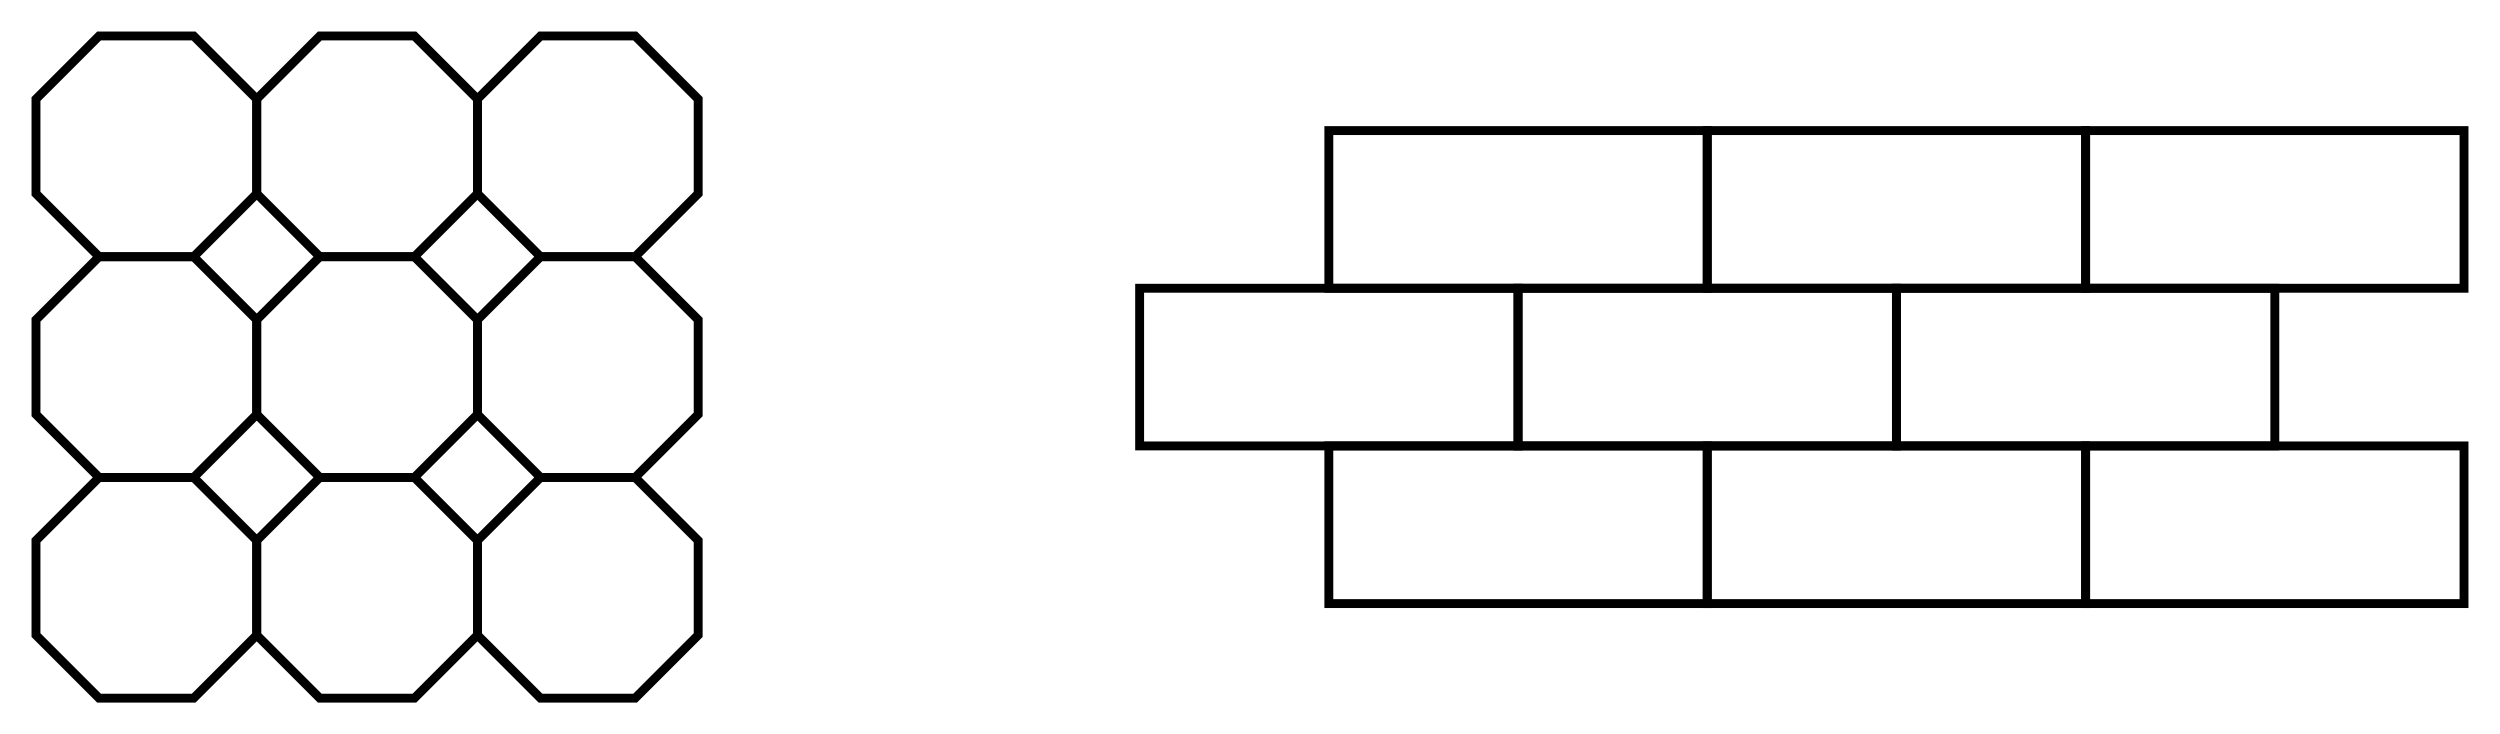 <?xml version="1.0" encoding="UTF-8" standalone="no"?>
<!-- Created with Inkscape (http://www.inkscape.org/) -->

<svg
   xmlns:osb="http://www.openswatchbook.org/uri/2009/osb"
   xmlns:dc="http://purl.org/dc/elements/1.1/"
   xmlns:cc="http://creativecommons.org/ns#"
   xmlns:rdf="http://www.w3.org/1999/02/22-rdf-syntax-ns#"
   xmlns:svg="http://www.w3.org/2000/svg"
   xmlns="http://www.w3.org/2000/svg"
   xmlns:sodipodi="http://sodipodi.sourceforge.net/DTD/sodipodi-0.dtd"
   xmlns:inkscape="http://www.inkscape.org/namespaces/inkscape"
   width="280.921"
   height="82.496"
   id="svg2"
   version="1.1"
   inkscape:version="0.48.1 r9760"
   sodipodi:docname="semiRegTess.svg">
  <defs
     id="defs4">
    <marker
       inkscape:stockid="Arrow2Mend"
       orient="auto"
       refY="0"
       refX="0"
       id="Arrow2Mend"
       style="overflow:visible">
      <path
         id="path3846"
         style="font-size:12px;fill-rule:evenodd;stroke-width:0.625;stroke-linejoin:round"
         d="M 8.719,4.034 -2.207,0.016 8.719,-4.002 c -1.745,2.372 -1.735,5.617 -6e-7,8.035 z"
         transform="scale(-0.6,-0.6)"
         inkscape:connector-curvature="0" />
    </marker>
    <marker
       inkscape:stockid="Arrow2Mstart"
       orient="auto"
       refY="0"
       refX="0"
       id="Arrow2Mstart"
       style="overflow:visible">
      <path
         id="path4262"
         style="font-size:12px;fill-rule:evenodd;stroke-width:0.625;stroke-linejoin:round"
         d="M 8.719,4.034 -2.207,0.016 8.719,-4.002 c -1.745,2.372 -1.735,5.617 -6e-7,8.035 z"
         transform="scale(0.6,0.6)"
         inkscape:connector-curvature="0" />
    </marker>
    <marker
       inkscape:stockid="Arrow2Sstart"
       orient="auto"
       refY="0"
       refX="0"
       id="Arrow2Sstart"
       style="overflow:visible">
      <path
         id="path4077"
         style="font-size:12px;fill-rule:evenodd;stroke-width:0.625;stroke-linejoin:round"
         d="M 8.719,4.034 -2.207,0.016 8.719,-4.002 c -1.745,2.372 -1.735,5.617 -6e-7,8.035 z"
         transform="matrix(0.3,0,0,0.3,-0.69,0)"
         inkscape:connector-curvature="0" />
    </marker>
    <linearGradient
       id="linearGradient4015">
      <stop
         id="stop4025"
         offset="0"
         style="stop-color:#000000;stop-opacity:1;" />
      <stop
         style="stop-color:#000000;stop-opacity:0.996;"
         offset="0"
         id="stop4081" />
      <stop
         style="stop-color:#000000;stop-opacity:0.992;"
         offset="0"
         id="stop4079" />
      <stop
         style="stop-color:#000000;stop-opacity:0.988;"
         offset="0"
         id="stop4077" />
      <stop
         style="stop-color:#000000;stop-opacity:0.98;"
         offset="0"
         id="stop4075" />
      <stop
         style="stop-color:#000000;stop-opacity:0.965;"
         offset="0"
         id="stop4073" />
      <stop
         style="stop-color:#000000;stop-opacity:0.933;"
         offset="0.001"
         id="stop4071" />
      <stop
         style="stop-color:#000000;stop-opacity:0.871;"
         offset="0.002"
         id="stop4069" />
      <stop
         style="stop-color:#000000;stop-opacity:0.745;"
         offset="0.004"
         id="stop4067" />
      <stop
         style="stop-color:#000000;stop-opacity:0.494;"
         offset="0.008"
         id="stop4065" />
      <stop
         style="stop-color:#000000;stop-opacity:0.49;"
         offset="0.016"
         id="stop4063" />
      <stop
         style="stop-color:#000000;stop-opacity:0.482;"
         offset="0.031"
         id="stop4061" />
      <stop
         style="stop-color:#000000;stop-opacity:0.467;"
         offset="0.062"
         id="stop4059" />
      <stop
         style="stop-color:#000000;stop-opacity:0.435;"
         offset="0.125"
         id="stop4057" />
      <stop
         style="stop-color:#000000;stop-opacity:0.373;"
         offset="0.25"
         id="stop4055" />
      <stop
         style="stop-color:#000000;stop-opacity:0.247;"
         offset="0.5"
         id="stop4053" />
      <stop
         style="stop-color:#000000;stop-opacity:0;"
         offset="1"
         id="stop4019" />
    </linearGradient>
    <linearGradient
       id="linearGradient3989">
      <stop
         style="stop-color:#000000;stop-opacity:1;"
         offset="0"
         id="stop3991" />
      <stop
         id="stop3997"
         offset="0.5"
         style="stop-color:#000000;stop-opacity:0.549;" />
      <stop
         style="stop-color:#000000;stop-opacity:0.099;"
         offset="1"
         id="stop3993" />
    </linearGradient>
    <linearGradient
       id="linearGradient3917"
       osb:paint="gradient">
      <stop
         style="stop-color:#000000;stop-opacity:1;"
         offset="0"
         id="stop3919" />
      <stop
         style="stop-color:#000000;stop-opacity:0;"
         offset="1"
         id="stop3921" />
    </linearGradient>
  </defs>
  <sodipodi:namedview
     id="base"
     pagecolor="#ffffff"
     bordercolor="#666666"
     borderopacity="1.0"
     inkscape:pageopacity="0.0"
     inkscape:pageshadow="2"
     inkscape:zoom="1.66"
     inkscape:cx="51.877953"
     inkscape:cy="30.618108"
     inkscape:document-units="mm"
     inkscape:current-layer="layer1"
     showgrid="true"
     inkscape:window-width="1280"
     inkscape:window-height="1000"
     inkscape:window-x="0"
     inkscape:window-y="24"
     inkscape:window-maximized="1"
     units="mm"
     fit-margin-top="1"
     fit-margin-right="1"
     fit-margin-bottom="1"
     fit-margin-left="1"
     inkscape:object-nodes="true"
     inkscape:snap-grids="true">
    <inkscape:grid
       type="xygrid"
       id="grid2985"
       empspacing="5"
       visible="true"
       enabled="true"
       snapvisiblegridlinesonly="true"
       units="cm"
       spacingx="0.01cm"
       spacingy="0.01cm" />
  </sodipodi:namedview>
  <g
     inkscape:label="Layer 1"
     inkscape:groupmode="layer"
     id="layer1"
     transform="translate(-105.299,-809.775)">
    <g
       id="g3892"
       transform="translate(74.409,-49.606)">
      <rect
         y="891.771"
         x="158.949"
         height="17.717"
         width="42.52"
         id="rect3872"
         style="fill:none;stroke:#000000;stroke-width:0.999;stroke-linecap:square;stroke-miterlimit:4;stroke-opacity:1;stroke-dasharray:none;stroke-dashoffset:0" />
      <rect
         style="fill:none;stroke:#000000;stroke-width:0.999;stroke-linecap:square;stroke-miterlimit:4;stroke-opacity:1;stroke-dasharray:none;stroke-dashoffset:0"
         id="rect3874"
         width="42.52"
         height="17.717"
         x="201.469"
         y="891.771" />
      <rect
         y="874.055"
         x="180.209"
         height="17.717"
         width="42.52"
         id="rect3878"
         style="fill:none;stroke:#000000;stroke-width:0.999;stroke-linecap:square;stroke-miterlimit:4;stroke-opacity:1;stroke-dasharray:none;stroke-dashoffset:0" />
      <rect
         y="909.488"
         x="180.209"
         height="17.717"
         width="42.52"
         id="rect3880"
         style="fill:none;stroke:#000000;stroke-width:0.999;stroke-linecap:square;stroke-miterlimit:4;stroke-opacity:1;stroke-dasharray:none;stroke-dashoffset:0" />
      <rect
         y="874.055"
         x="222.728"
         height="17.717"
         width="42.52"
         id="rect3882"
         style="fill:none;stroke:#000000;stroke-width:0.999;stroke-linecap:square;stroke-miterlimit:4;stroke-opacity:1;stroke-dasharray:none;stroke-dashoffset:0" />
      <rect
         y="891.771"
         x="243.988"
         height="17.717"
         width="42.52"
         id="rect3884"
         style="fill:none;stroke:#000000;stroke-width:0.999;stroke-linecap:square;stroke-miterlimit:4;stroke-opacity:1;stroke-dasharray:none;stroke-dashoffset:0" />
      <rect
         style="fill:none;stroke:#000000;stroke-width:0.999;stroke-linecap:square;stroke-miterlimit:4;stroke-opacity:1;stroke-dasharray:none;stroke-dashoffset:0"
         id="rect3886"
         width="42.52"
         height="17.717"
         x="222.728"
         y="909.488" />
      <rect
         style="fill:none;stroke:#000000;stroke-width:0.999;stroke-linecap:square;stroke-miterlimit:4;stroke-opacity:1;stroke-dasharray:none;stroke-dashoffset:0"
         id="rect3888"
         width="42.52"
         height="17.717"
         x="265.248"
         y="874.055" />
      <rect
         style="fill:none;stroke:#000000;stroke-width:0.999;stroke-linecap:square;stroke-miterlimit:4;stroke-opacity:1;stroke-dasharray:none;stroke-dashoffset:0"
         id="rect3890"
         width="42.52"
         height="17.717"
         x="265.248"
         y="909.488" />
    </g>
    <g
       id="g3923"
       transform="translate(-10.63,-10.63)">
      <path
         transform="translate(66.823,942.02)"
         inkscape:connector-curvature="0"
         id="path3903"
         d="m 53.15,-85.681 0,10.63 7.087,7.087 10.63,0 7.087,-7.087 0,-10.63 -7.087,-7.087 -10.63,0 z"
         style="fill:none;stroke:#000000;stroke-width:1px;stroke-linecap:butt;stroke-linejoin:miter;stroke-opacity:1" />
      <path
         style="fill:none;stroke:#000000;stroke-width:1px;stroke-linecap:butt;stroke-linejoin:miter;stroke-opacity:1"
         d="m 144.776,856.338 0,10.63 7.087,7.087 10.63,0 7.087,-7.087 0,-10.63 -7.087,-7.087 -10.63,0 z"
         id="path3905"
         inkscape:connector-curvature="0" />
      <path
         inkscape:connector-curvature="0"
         id="path3907"
         d="m 144.776,881.141 0,10.63 7.087,7.087 10.63,0 7.087,-7.087 0,-10.63 -7.087,-7.087 -10.63,0 z"
         style="fill:none;stroke:#000000;stroke-width:1px;stroke-linecap:butt;stroke-linejoin:miter;stroke-opacity:1" />
      <path
         style="fill:none;stroke:#000000;stroke-width:1px;stroke-linecap:butt;stroke-linejoin:miter;stroke-opacity:1"
         d="m 119.972,881.141 0,10.63 7.087,7.087 10.63,0 7.087,-7.087 0,-10.63 -7.087,-7.087 -10.63,0 z"
         id="path3909"
         inkscape:connector-curvature="0" />
      <path
         style="fill:none;stroke:#000000;stroke-width:1px;stroke-linecap:butt;stroke-linejoin:miter;stroke-opacity:1"
         d="m 169.579,881.141 0,10.63 7.087,7.087 10.63,0 7.087,-7.087 0,-10.63 -7.087,-7.087 -10.63,0 z"
         id="path3911"
         inkscape:connector-curvature="0" />
      <path
         inkscape:connector-curvature="0"
         id="path3913"
         d="m 169.579,856.338 0,10.63 7.087,7.087 10.63,0 7.087,-7.087 0,-10.63 -7.087,-7.087 -10.63,0 z"
         style="fill:none;stroke:#000000;stroke-width:1px;stroke-linecap:butt;stroke-linejoin:miter;stroke-opacity:1" />
      <path
         inkscape:connector-curvature="0"
         id="path3917"
         d="m 119.972,831.535 0,10.63 7.087,7.087 10.63,0 7.087,-7.087 0,-10.63 -7.087,-7.087 -10.63,0 z"
         style="fill:none;stroke:#000000;stroke-width:1px;stroke-linecap:butt;stroke-linejoin:miter;stroke-opacity:1" />
      <path
         inkscape:connector-curvature="0"
         id="path3919"
         d="m 144.776,831.535 0,10.63 7.087,7.087 10.63,0 7.087,-7.087 0,-10.63 -7.087,-7.087 -10.63,0 z"
         style="fill:none;stroke:#000000;stroke-width:1px;stroke-linecap:butt;stroke-linejoin:miter;stroke-opacity:1" />
      <path
         style="fill:none;stroke:#000000;stroke-width:1px;stroke-linecap:butt;stroke-linejoin:miter;stroke-opacity:1"
         d="m 169.579,831.535 0,10.63 7.087,7.087 10.63,0 7.087,-7.087 0,-10.63 -7.087,-7.087 -10.63,0 z"
         id="path3921"
         inkscape:connector-curvature="0" />
    </g>
  </g>
</svg>
